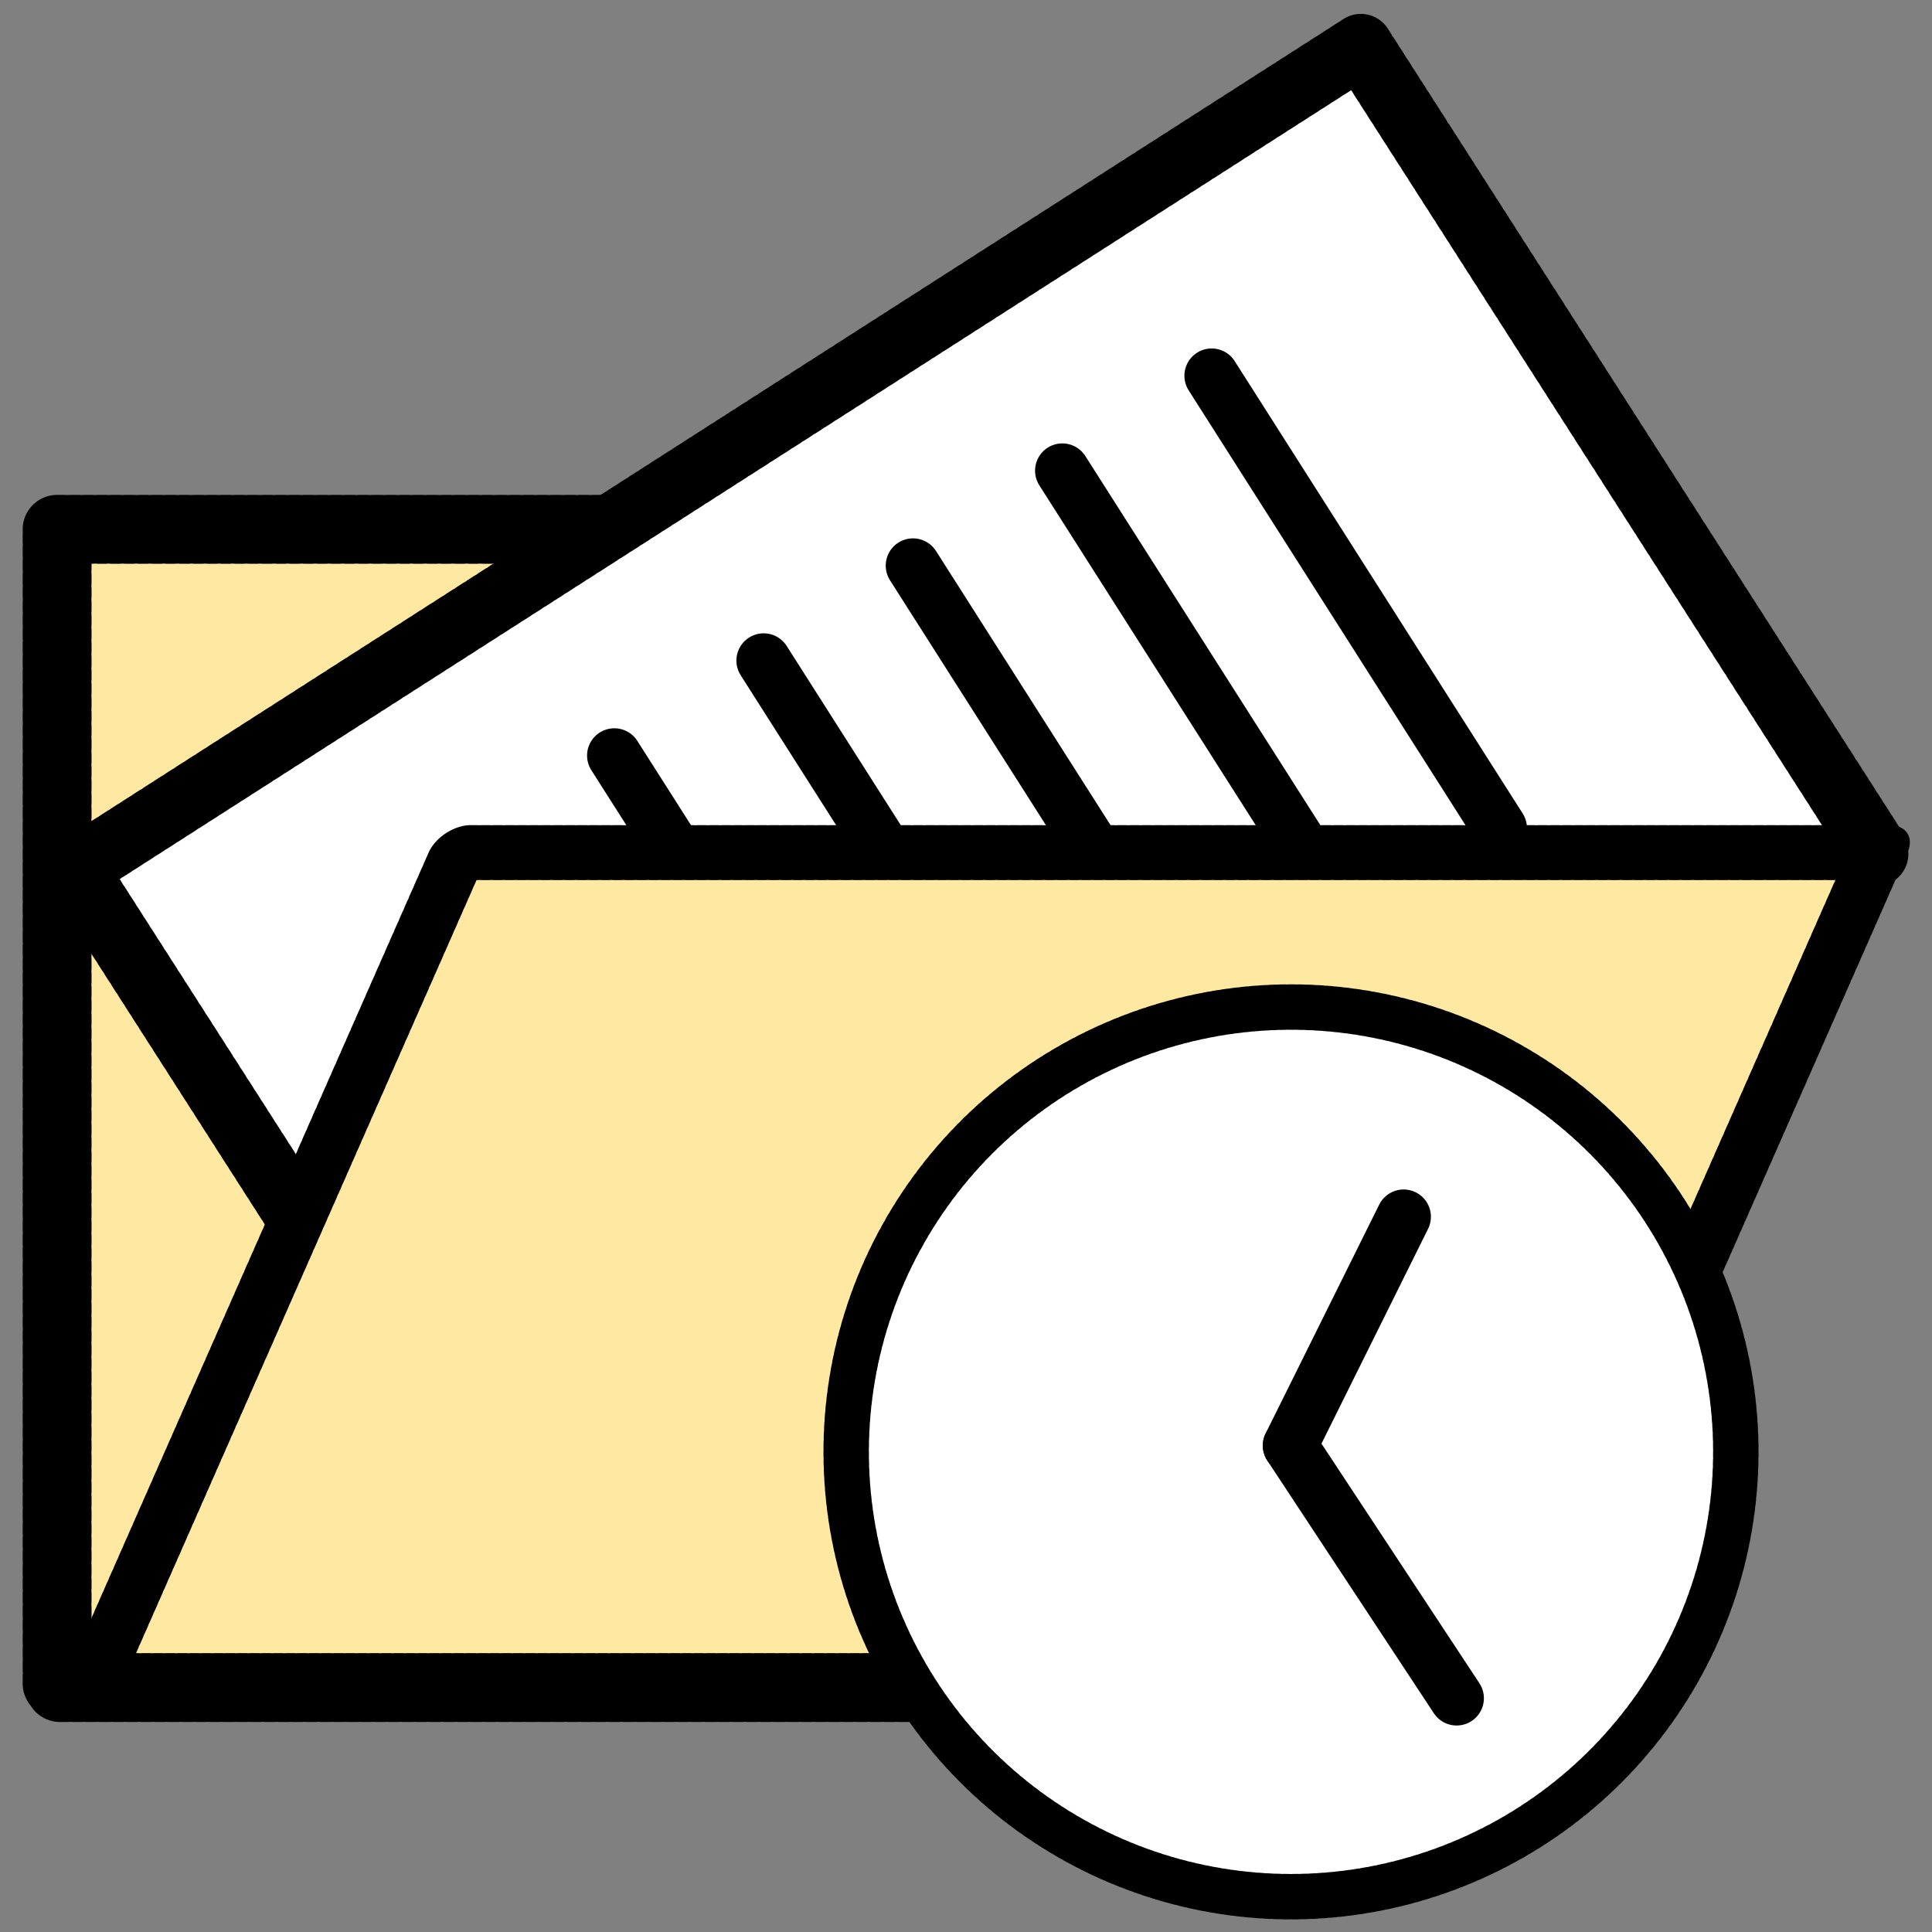 <?xml version="1.0" encoding="UTF-8" standalone="no"?>
<svg
   xmlns:dc="http://purl.org/dc/elements/1.1/"
   xmlns:cc="http://creativecommons.org/ns#"
   xmlns:rdf="http://www.w3.org/1999/02/22-rdf-syntax-ns#"
   xmlns:svg="http://www.w3.org/2000/svg"
   xmlns="http://www.w3.org/2000/svg"
   xmlns:sodipodi="http://sodipodi.sourceforge.net/DTD/sodipodi-0.dtd"
   xmlns:inkscape="http://www.inkscape.org/namespaces/inkscape"
   width="512"
   height="512"
   viewBox="0 0 135.467 135.467"
   version="1.1"
   id="svg8"
   inkscape:version="1.0.1 (3bc2e813f5, 2020-09-07)"
   sodipodi:docname="TempFileDropLogo.svg">
  <rect x="0" y="0" width="135.467" height="135.467" fill="#808080" stroke="none"/>
  <defs
     id="defs2" />
  <sodipodi:namedview
     id="base"
     pagecolor="#ffffff"
     bordercolor="#666666"
     borderopacity="1.0"
     inkscape:pageopacity="0.0"
     inkscape:pageshadow="2"
     inkscape:zoom="0.7"
     inkscape:cx="418.48364"
     inkscape:cy="280.99371"
     inkscape:document-units="px"
     inkscape:current-layer="layer1"
     inkscape:document-rotation="0"
     showgrid="false"
     units="px"
     inkscape:snap-bbox="false"
     inkscape:window-width="2560"
     inkscape:window-height="1346"
     inkscape:window-x="-11"
     inkscape:window-y="-11"
     inkscape:window-maximized="1" />
  <g
     inkscape:label="Layer 1"
     inkscape:groupmode="layer"
     id="layer1">
    <g
       id="g947"
       transform="matrix(0.977,0,0,0.977,-4.205,-4.959)">
      <rect
         style="opacity:0.999;fill:#ffe9a2;fill-opacity:1;stroke:#000000;stroke-width:4.943;stroke-linecap:round;stroke-linejoin:round;stroke-miterlimit:4;stroke-dasharray:0.494, 0.494;stroke-dashoffset:0"
         id="rect833-8"
         width="104.518"
         height="83.125"
         x="8.403"
         y="43.065"
         ry="0" />
      <rect
         style="opacity:0.999;fill:#ffffff;stroke:#000000;stroke-width:4.603;stroke-linecap:round;stroke-linejoin:round;stroke-miterlimit:4;stroke-dasharray:0.46, 0.46;stroke-dashoffset:0"
         id="rect833-8-9"
         width="109.559"
         height="68.787"
         x="-28.215"
         y="62.056"
         ry="0"
         transform="rotate(-32.645)" />
      <path
         style="fill:none;stroke:#000000;stroke-width:3.914;stroke-linecap:round;stroke-linejoin:miter;stroke-miterlimit:4;stroke-dasharray:none;stroke-opacity:1"
         d="M 91.263,32.041 111.933,64.508"
         id="path884-9" />
      <path
         style="fill:none;stroke:#000000;stroke-width:3.914;stroke-linecap:round;stroke-linejoin:miter;stroke-miterlimit:4;stroke-dasharray:none;stroke-opacity:1"
         d="M 80.545,38.855 101.216,71.322"
         id="path920" />
      <path
         style="fill:none;stroke:#000000;stroke-width:3.914;stroke-linecap:round;stroke-linejoin:miter;stroke-miterlimit:4;stroke-dasharray:none;stroke-opacity:1"
         d="M 69.828,45.67 90.498,78.137"
         id="path922" />
      <path
         style="fill:none;stroke:#000000;stroke-width:3.914;stroke-linecap:round;stroke-linejoin:miter;stroke-miterlimit:4;stroke-dasharray:none;stroke-opacity:1"
         d="M 59.111,52.485 79.781,84.952"
         id="path924" />
      <path
         style="fill:none;stroke:#000000;stroke-width:3.914;stroke-linecap:round;stroke-linejoin:miter;stroke-miterlimit:4;stroke-dasharray:none;stroke-opacity:1"
         d="M 48.394,59.3 69.064,91.767"
         id="path926" />
      <rect
         style="opacity:0.999;fill:#ffe9a2;fill-opacity:1;stroke:#000000;stroke-width:4.312;stroke-linecap:round;stroke-linejoin:round;stroke-miterlimit:4;stroke-dasharray:0.431, 0.431;stroke-dashoffset:0"
         id="rect833"
         width="101.828"
         height="64.943"
         x="66.404"
         y="72.422"
         ry="0"
         transform="matrix(1,0,-0.403,0.915,0,0)" />
      <g
         id="g933"
         transform="matrix(1.233,0,0,1.233,-17.224,-9.335)">
        <circle
           style="opacity:0.999;fill:#ffffff;fill-opacity:1;stroke:#000000;stroke-width:2.646;stroke-linecap:round;stroke-linejoin:round;stroke-miterlimit:4;stroke-dasharray:0.265, 0.265;stroke-dashoffset:0"
           id="path882"
           cx="92.604"
           cy="96.195"
           r="25.891" />
        <path
           style="fill:none;stroke:#000000;stroke-width:3.175;stroke-linecap:round;stroke-linejoin:miter;stroke-miterlimit:4;stroke-dasharray:none;stroke-opacity:1"
           d="M 99.16,82.51 92.55,95.827"
           id="path884" />
        <path
           style="fill:none;stroke:#000000;stroke-width:3.175;stroke-linecap:round;stroke-linejoin:miter;stroke-miterlimit:4;stroke-dasharray:none;stroke-opacity:1"
           d="m 92.55,95.827 9.694,14.708"
           id="path888" />
      </g>
    </g>
  </g>
</svg>
